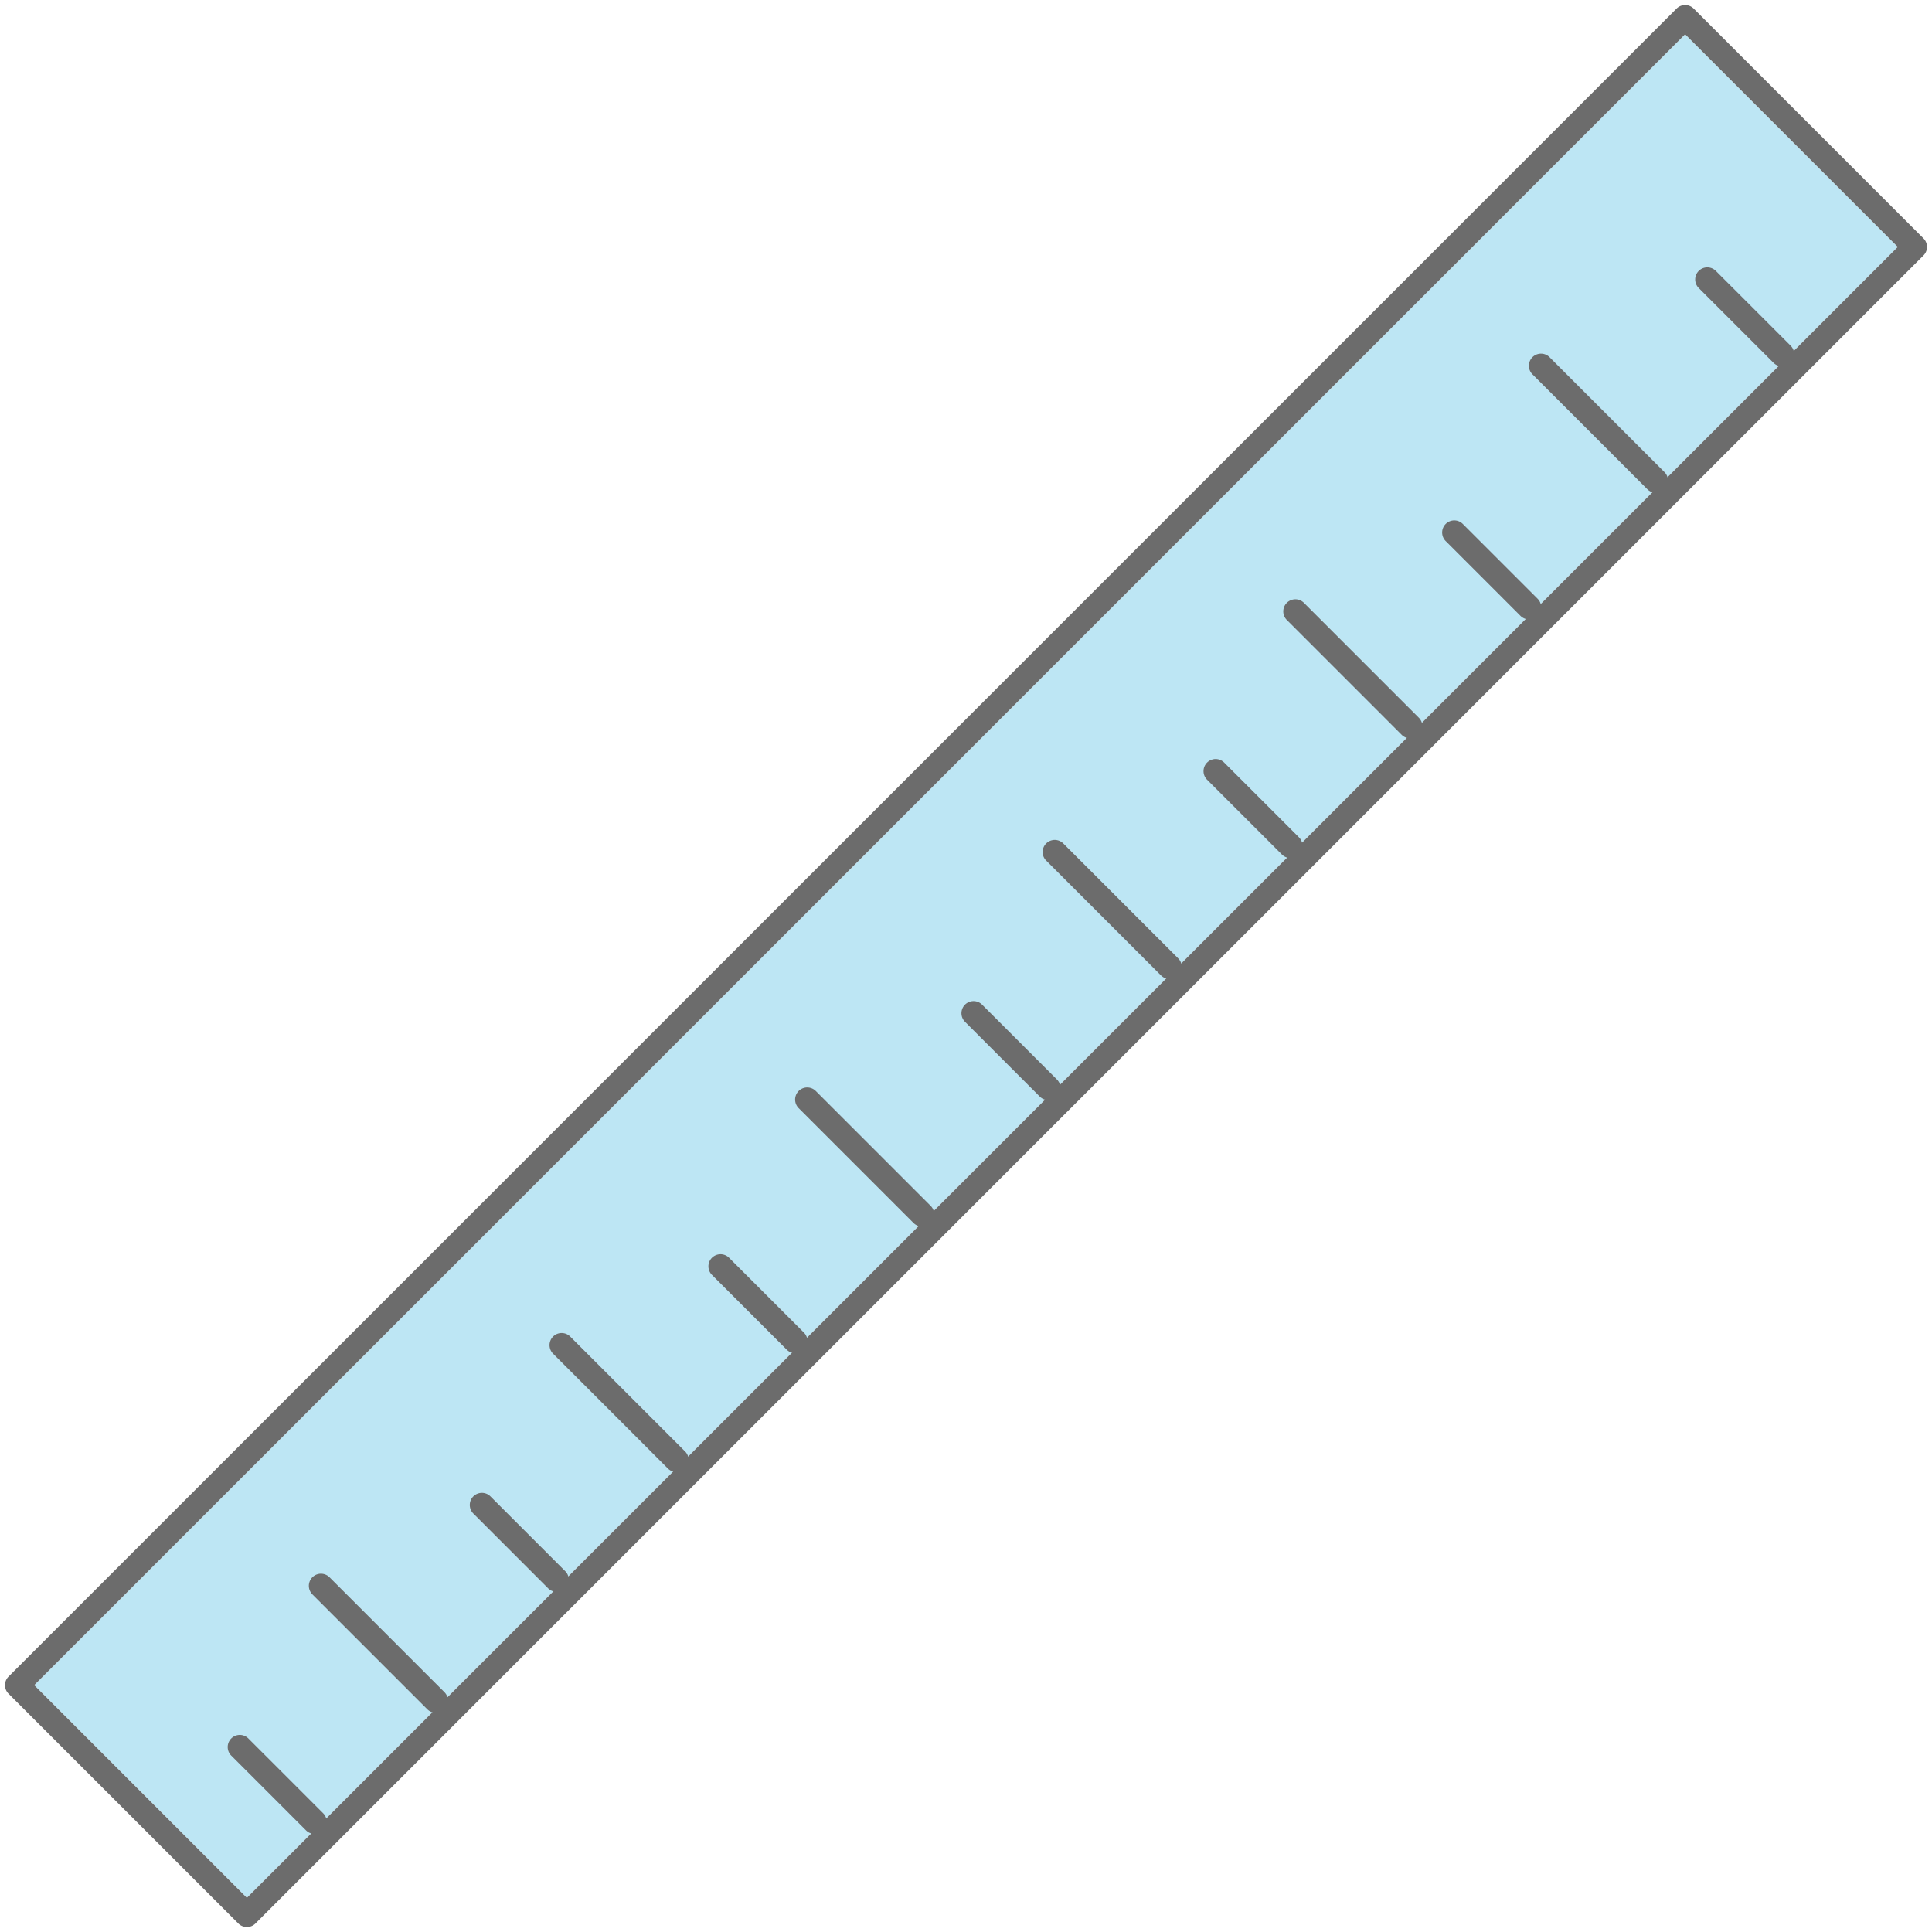 <svg xmlns="http://www.w3.org/2000/svg" width="33.199" height="33.199" viewBox="0 0 33.199 33.199">
  <g id="Group_39" data-name="Group 39" transform="translate(-1276.994 354.833) rotate(-45)">
    <path id="Path_206" data-name="Path 206" d="M1156.042,673.895h-21.289v5.168h40.119v-5.168h-18.83Z" transform="translate(-0.937 -0.937)" fill="#bde6f4"/>
    <g id="Group_38" data-name="Group 38" transform="translate(1133.4 672.542)">
      <path id="Path_207" data-name="Path 207" d="M1174.143,672.542h-40.535a.208.208,0,0,0-.208.208v5.584a.208.208,0,0,0,.208.208h40.535a.208.208,0,0,0,.208-.208V672.75A.208.208,0,0,0,1174.143,672.542Zm-.208,5.584h-40.119v-5.168h40.119Z" transform="translate(-1133.4 -672.542)" fill="#6c6c6c"/>
      <g id="Group_37" data-name="Group 37" transform="translate(1.954 2.485)">
        <path id="Path_208" data-name="Path 208" d="M1140.172,684v1.818a.208.208,0,0,1-.416,0V684a.208.208,0,0,1,.416,0Z" transform="translate(-1139.756 -682.819)" fill="#6c6c6c"/>
        <path id="Path_209" data-name="Path 209" d="M1149.752,680.832v2.792a.208.208,0,0,1-.416,0v-2.792a.208.208,0,0,1,.416,0Z" transform="translate(-1146.391 -680.624)" fill="#6c6c6c"/>
        <path id="Path_210" data-name="Path 210" d="M1159.309,684v1.818a.208.208,0,0,1-.416,0V684a.208.208,0,0,1,.416,0Z" transform="translate(-1153.01 -682.819)" fill="#6c6c6c"/>
        <path id="Path_211" data-name="Path 211" d="M1168.775,680.832v2.792a.208.208,0,0,1-.416,0v-2.792a.208.208,0,0,1,.416,0Z" transform="translate(-1159.565 -680.624)" fill="#6c6c6c"/>
        <path id="Path_212" data-name="Path 212" d="M1178.171,684v1.818a.208.208,0,0,1-.416,0V684a.208.208,0,0,1,.416,0Z" transform="translate(-1166.073 -682.819)" fill="#6c6c6c"/>
        <path id="Path_213" data-name="Path 213" d="M1188.189,680.832v2.792a.208.208,0,0,1-.416,0v-2.792a.208.208,0,0,1,.416,0Z" transform="translate(-1173.011 -680.624)" fill="#6c6c6c"/>
      </g>
      <path id="Path_214" data-name="Path 214" d="M1198.172,684v1.818a.208.208,0,0,1-.416,0V684a.208.208,0,0,1,.416,0Z" transform="translate(-1177.97 -680.335)" fill="#6c6c6c"/>
      <path id="Path_215" data-name="Path 215" d="M1207.752,680.832v2.792a.208.208,0,0,1-.416,0v-2.792a.208.208,0,0,1,.416,0Z" transform="translate(-1184.605 -678.139)" fill="#6c6c6c"/>
      <path id="Path_216" data-name="Path 216" d="M1217.309,684v1.818a.208.208,0,0,1-.416,0V684a.208.208,0,0,1,.416,0Z" transform="translate(-1191.224 -680.335)" fill="#6c6c6c"/>
      <path id="Path_217" data-name="Path 217" d="M1226.775,680.832v2.792a.208.208,0,0,1-.416,0v-2.792a.208.208,0,0,1,.416,0Z" transform="translate(-1197.78 -678.139)" fill="#6c6c6c"/>
      <path id="Path_218" data-name="Path 218" d="M1236.171,684v1.818a.208.208,0,0,1-.416,0V684a.208.208,0,0,1,.416,0Z" transform="translate(-1204.287 -680.335)" fill="#6c6c6c"/>
      <path id="Path_219" data-name="Path 219" d="M1246.189,680.832v2.792a.208.208,0,0,1-.416,0v-2.792a.208.208,0,0,1,.416,0Z" transform="translate(-1211.225 -678.139)" fill="#6c6c6c"/>
      <path id="Path_220" data-name="Path 220" d="M1256.171,684v1.818a.208.208,0,0,1-.416,0V684a.208.208,0,0,1,.416,0Z" transform="translate(-1218.138 -680.335)" fill="#6c6c6c"/>
    </g>
  </g>
</svg>
